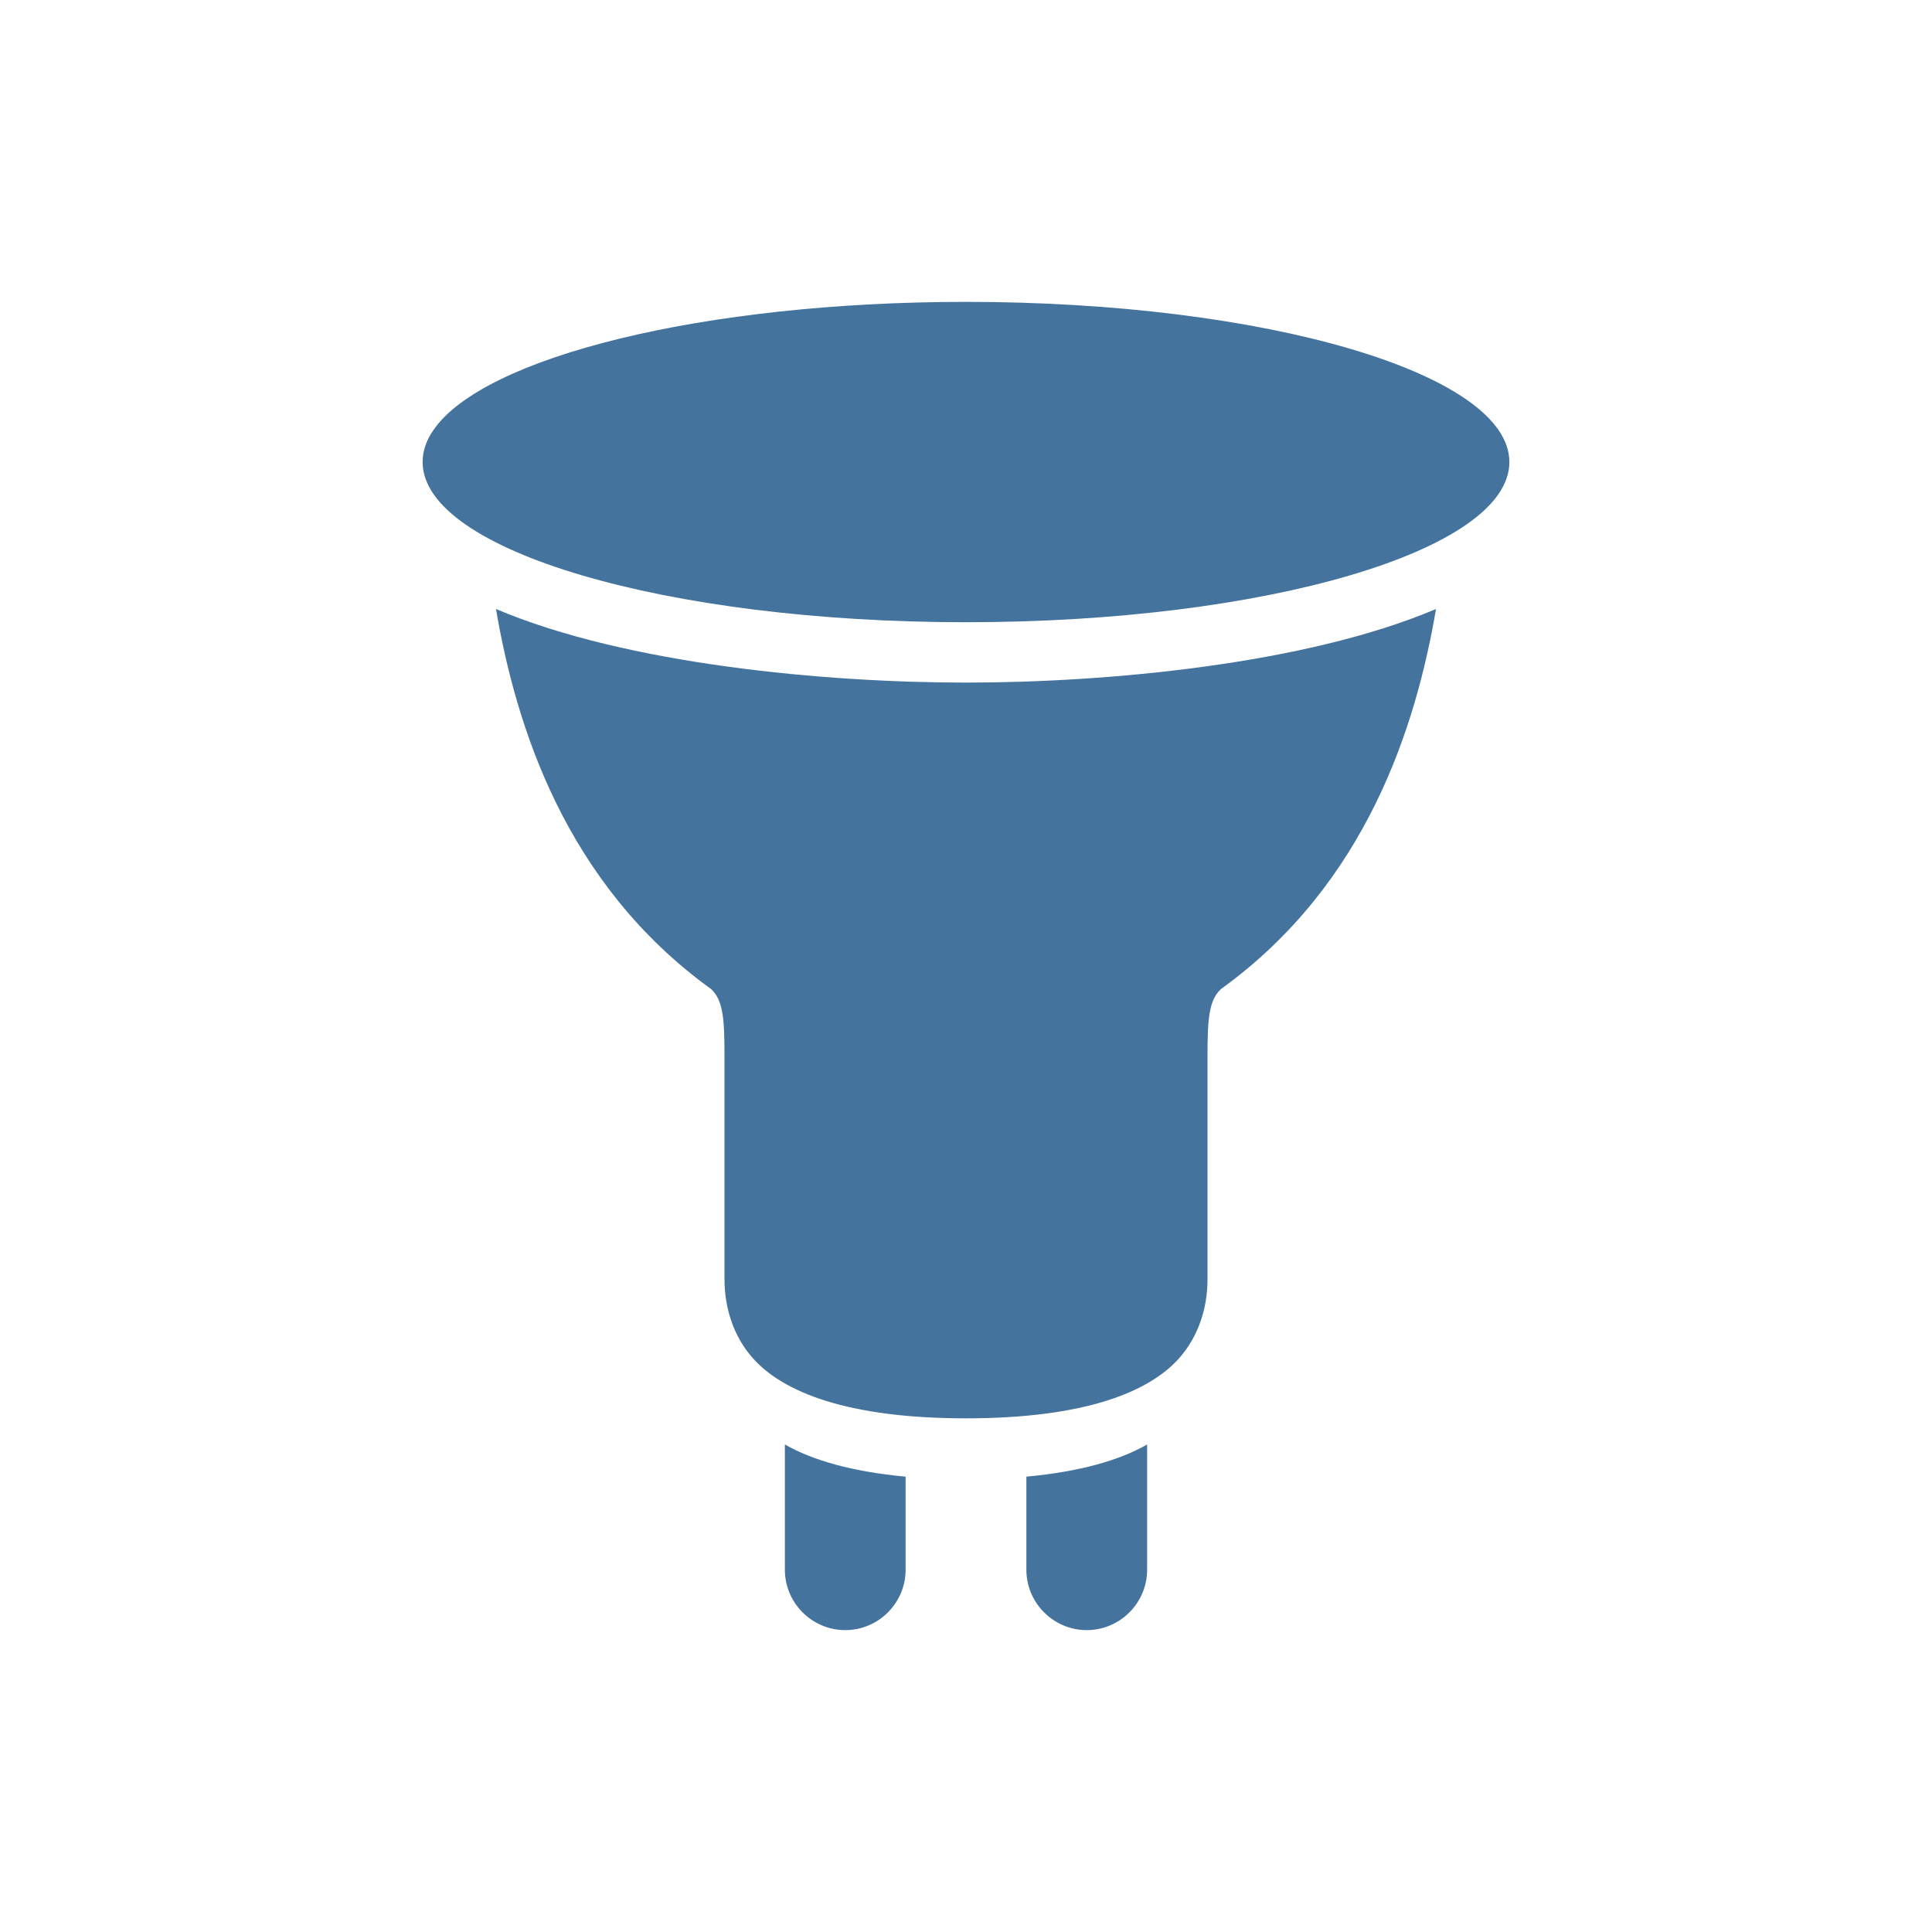 <?xml version="1.0" encoding="UTF-8"?>
<svg width="32px" height="32px" viewBox="0 0 32 32" version="1.1" fill="#44739e" xmlns="http://www.w3.org/2000/svg" xmlns:xlink="http://www.w3.org/1999/xlink">
            <path d="M16,5 C20.97,5 25,6.188 25,7.653 C25,9.117 20.97,10.306 16,10.306 C11.03,10.306 7,9.117 7,7.653 C7,7.473 7.06,7.292 7.18,7.122 C8.01,5.912 11.65,5 16,5 Z M8.215,10.087 C10.383,11.007 13.689,11.306 16,11.306 C18.312,11.306 21.617,11.007 23.785,10.087 C23.457,12.006 22.648,14.632 20.224,16.381 C20.021,16.568 20,16.881 20,17.506 L20,21.192 C20,21.669 19.847,22.138 19.534,22.492 C19.034,23.059 17.959,23.492 16,23.492 C14.041,23.492 12.966,23.059 12.466,22.492 C12.153,22.138 12,21.669 12,21.192 L12,17.506 C12,16.881 11.98,16.568 11.777,16.381 C9.353,14.632 8.543,12.006 8.215,10.087 Z M17,26 L17,24.458 C17.894,24.375 18.548,24.184 19,23.925 L19,26 C19,26.55 18.55,27 18,27 C17.45,27 17,26.55 17,26 Z M13,26 L13,23.925 C13.452,24.184 14.106,24.375 15,24.458 L15,26 C15,26.55 14.55,27 14,27 C13.45,27 13,26.55 13,26 Z"></path>
</svg>